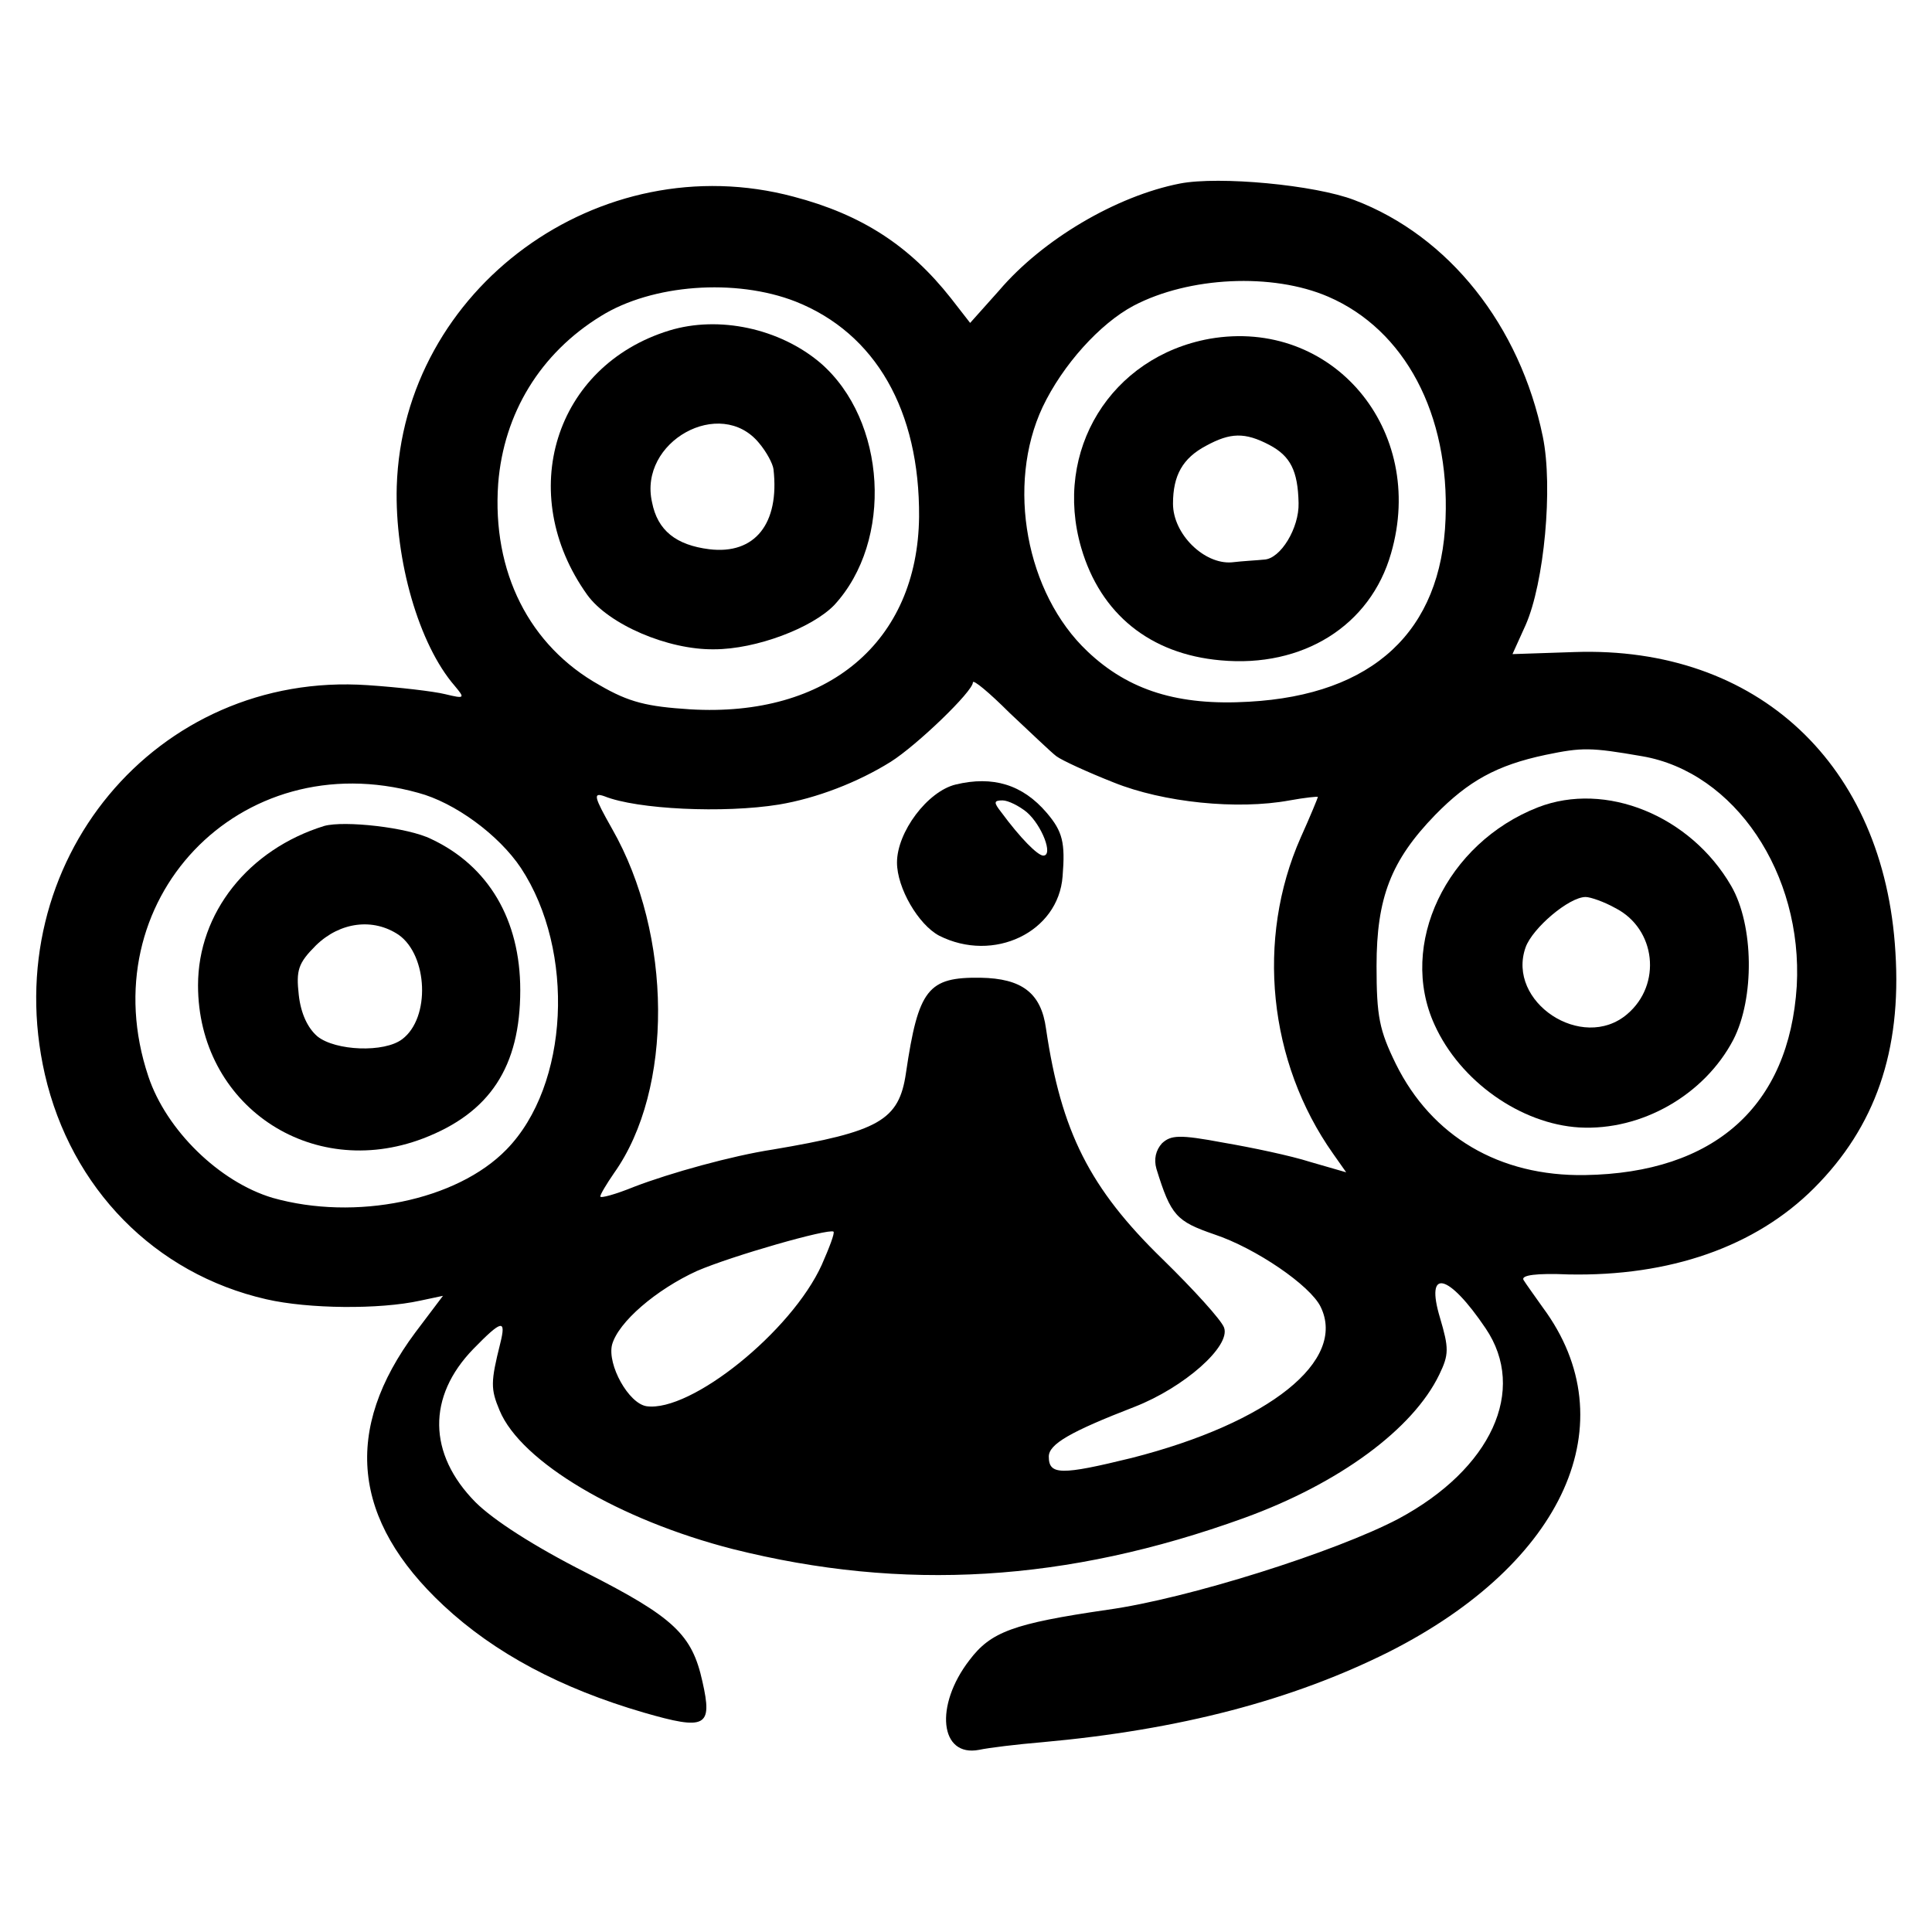 <?xml version="1.0" standalone="no"?>
<!DOCTYPE svg PUBLIC "-//W3C//DTD SVG 20010904//EN"
 "http://www.w3.org/TR/2001/REC-SVG-20010904/DTD/svg10.dtd">
<svg version="1.0" xmlns="http://www.w3.org/2000/svg"
 width="280pt" height="280pt" viewBox="0 0 280 280"
 preserveAspectRatio="xMidYMid meet">
<g transform="translate(0,280) scale(0.1,-0.1)"
fill="#000000" stroke="none">
<path d="M1710 2534 c-92 -18 -199 -81 -262 -155 l-42 -47 -28 36 c-60 76
-129 121 -228 147 -281 75 -566 -133 -575 -420 -3 -107 32 -229 84 -289 15
-18 15 -19 -14 -12 -16 4 -67 10 -112 13 -306 21 -538 -257 -468 -564 38 -165
159 -289 321 -326 61 -14 164 -15 223 -2 l33 7 -40 -53 c-105 -141 -92 -272
41 -396 74 -69 170 -120 290 -155 90 -26 100 -21 85 45 -15 68 -41 93 -169
158 -75 38 -134 76 -160 102 -69 70 -70 153 -3 222 41 42 48 44 39 8 -14 -56
-14 -66 -1 -97 31 -75 174 -159 338 -201 247 -62 484 -48 741 45 138 50 245
129 283 208 14 29 14 38 1 82 -22 73 12 65 66 -15 61 -90 8 -204 -126 -276
-91 -48 -306 -116 -422 -132 -137 -20 -169 -32 -200 -73 -51 -66 -43 -141 14
-130 14 3 55 8 91 11 200 18 363 61 503 131 255 129 346 333 223 499 -12 17
-25 35 -28 40 -4 7 19 10 65 8 147 -3 271 40 356 125 89 89 127 199 118 342
-16 272 -200 444 -465 435 l-90 -3 19 42 c27 61 40 200 25 273 -33 161 -136
291 -273 343 -57 22 -196 35 -253 24z m215 -164 c111 -48 176 -170 170 -322
-6 -163 -105 -255 -285 -265 -102 -6 -174 16 -234 73 -89 84 -118 241 -65 354
29 61 83 121 132 147 80 42 201 48 282 13z m-772 -7 c116 -46 180 -158 179
-312 -2 -181 -132 -291 -332 -279 -62 4 -88 10 -131 35 -102 57 -156 164 -147
292 8 102 61 189 149 243 74 46 195 55 282 21z m378 -659 c8 -6 45 -23 83 -38
72 -29 179 -40 255 -26 22 4 41 6 41 5 0 -1 -11 -28 -25 -59 -65 -147 -47
-325 47 -458 l19 -27 -52 15 c-28 9 -85 21 -126 28 -64 12 -76 11 -89 -1 -9
-10 -12 -23 -8 -37 21 -68 29 -76 84 -95 60 -20 139 -74 154 -105 38 -78 -74
-168 -274 -219 -102 -25 -120 -25 -120 2 0 18 31 36 124 72 72 28 140 88 130
115 -4 11 -44 55 -89 99 -106 103 -147 185 -169 334 -7 52 -35 73 -95 74 -76
1 -90 -16 -108 -138 -10 -69 -39 -85 -193 -111 -59 -9 -149 -34 -201 -54 -27
-11 -49 -17 -49 -14 0 3 9 18 20 34 86 121 85 345 -3 499 -26 46 -28 53 -11
47 47 -19 173 -25 253 -12 54 9 114 32 162 62 38 24 119 102 119 115 0 5 24
-15 53 -44 30 -28 60 -57 68 -63z m849 0 c134 -23 233 -170 224 -333 -11 -174
-119 -271 -307 -274 -124 -2 -222 56 -274 161 -24 49 -28 69 -28 142 0 99 21
153 85 219 48 49 89 72 160 87 53 11 65 11 140 -2z m-1774 -53 c53 -14 117
-61 149 -109 79 -120 70 -315 -21 -408 -72 -74 -219 -104 -339 -70 -77 23
-154 98 -180 176 -85 254 132 483 391 411z m585 -684 c-44 -97 -190 -214 -254
-205 -26 4 -57 60 -50 89 9 33 64 80 123 107 51 22 191 62 198 57 2 -2 -6 -23
-17 -48z"/>
<path d="M1753 2309 c-143 -26 -227 -162 -186 -303 28 -96 100 -154 202 -163
119 -11 217 50 247 155 52 179 -85 342 -263 311z m87 -154 c30 -16 41 -37 42
-84 1 -36 -26 -81 -50 -82 -9 -1 -30 -2 -47 -4 -40 -3 -85 41 -85 85 0 41 14
66 48 84 35 19 56 20 92 1z"/>
<path d="M970 2321 c-166 -51 -224 -236 -119 -383 31 -43 117 -80 184 -79 61
0 142 31 174 64 86 93 76 268 -20 351 -59 50 -147 69 -219 47z m130 -163 c11
-13 20 -30 21 -38 9 -79 -27 -124 -93 -116 -48 6 -75 27 -83 68 -20 88 99 154
155 86z"/>
<path d="M1385 1663 c-41 -10 -85 -69 -85 -113 0 -37 31 -90 61 -106 79 -40
173 5 179 86 4 49 0 65 -23 92 -35 41 -78 54 -132 41z m103 -40 c22 -19 39
-63 24 -63 -8 0 -33 25 -61 63 -11 14 -11 17 2 17 8 0 24 -8 35 -17z"/>
<path d="M2229 1630 c-133 -52 -203 -199 -150 -315 37 -82 125 -144 210 -149
90 -5 181 47 223 127 31 60 30 166 -3 223 -59 102 -182 152 -280 114z m112
-146 c59 -30 68 -111 17 -154 -65 -55 -175 18 -147 97 10 28 63 73 87 73 7 0
27 -7 43 -16z"/>
<path d="M470 1603 c-110 -34 -183 -126 -183 -231 0 -173 163 -284 326 -222
97 37 141 104 141 215 0 102 -46 180 -129 219 -34 17 -126 27 -155 19z m108
-158 c42 -30 46 -120 5 -151 -26 -20 -97 -17 -123 4 -14 12 -24 33 -27 60 -4
36 -1 46 25 72 35 34 83 40 120 15z"/>
</g>
</svg>
